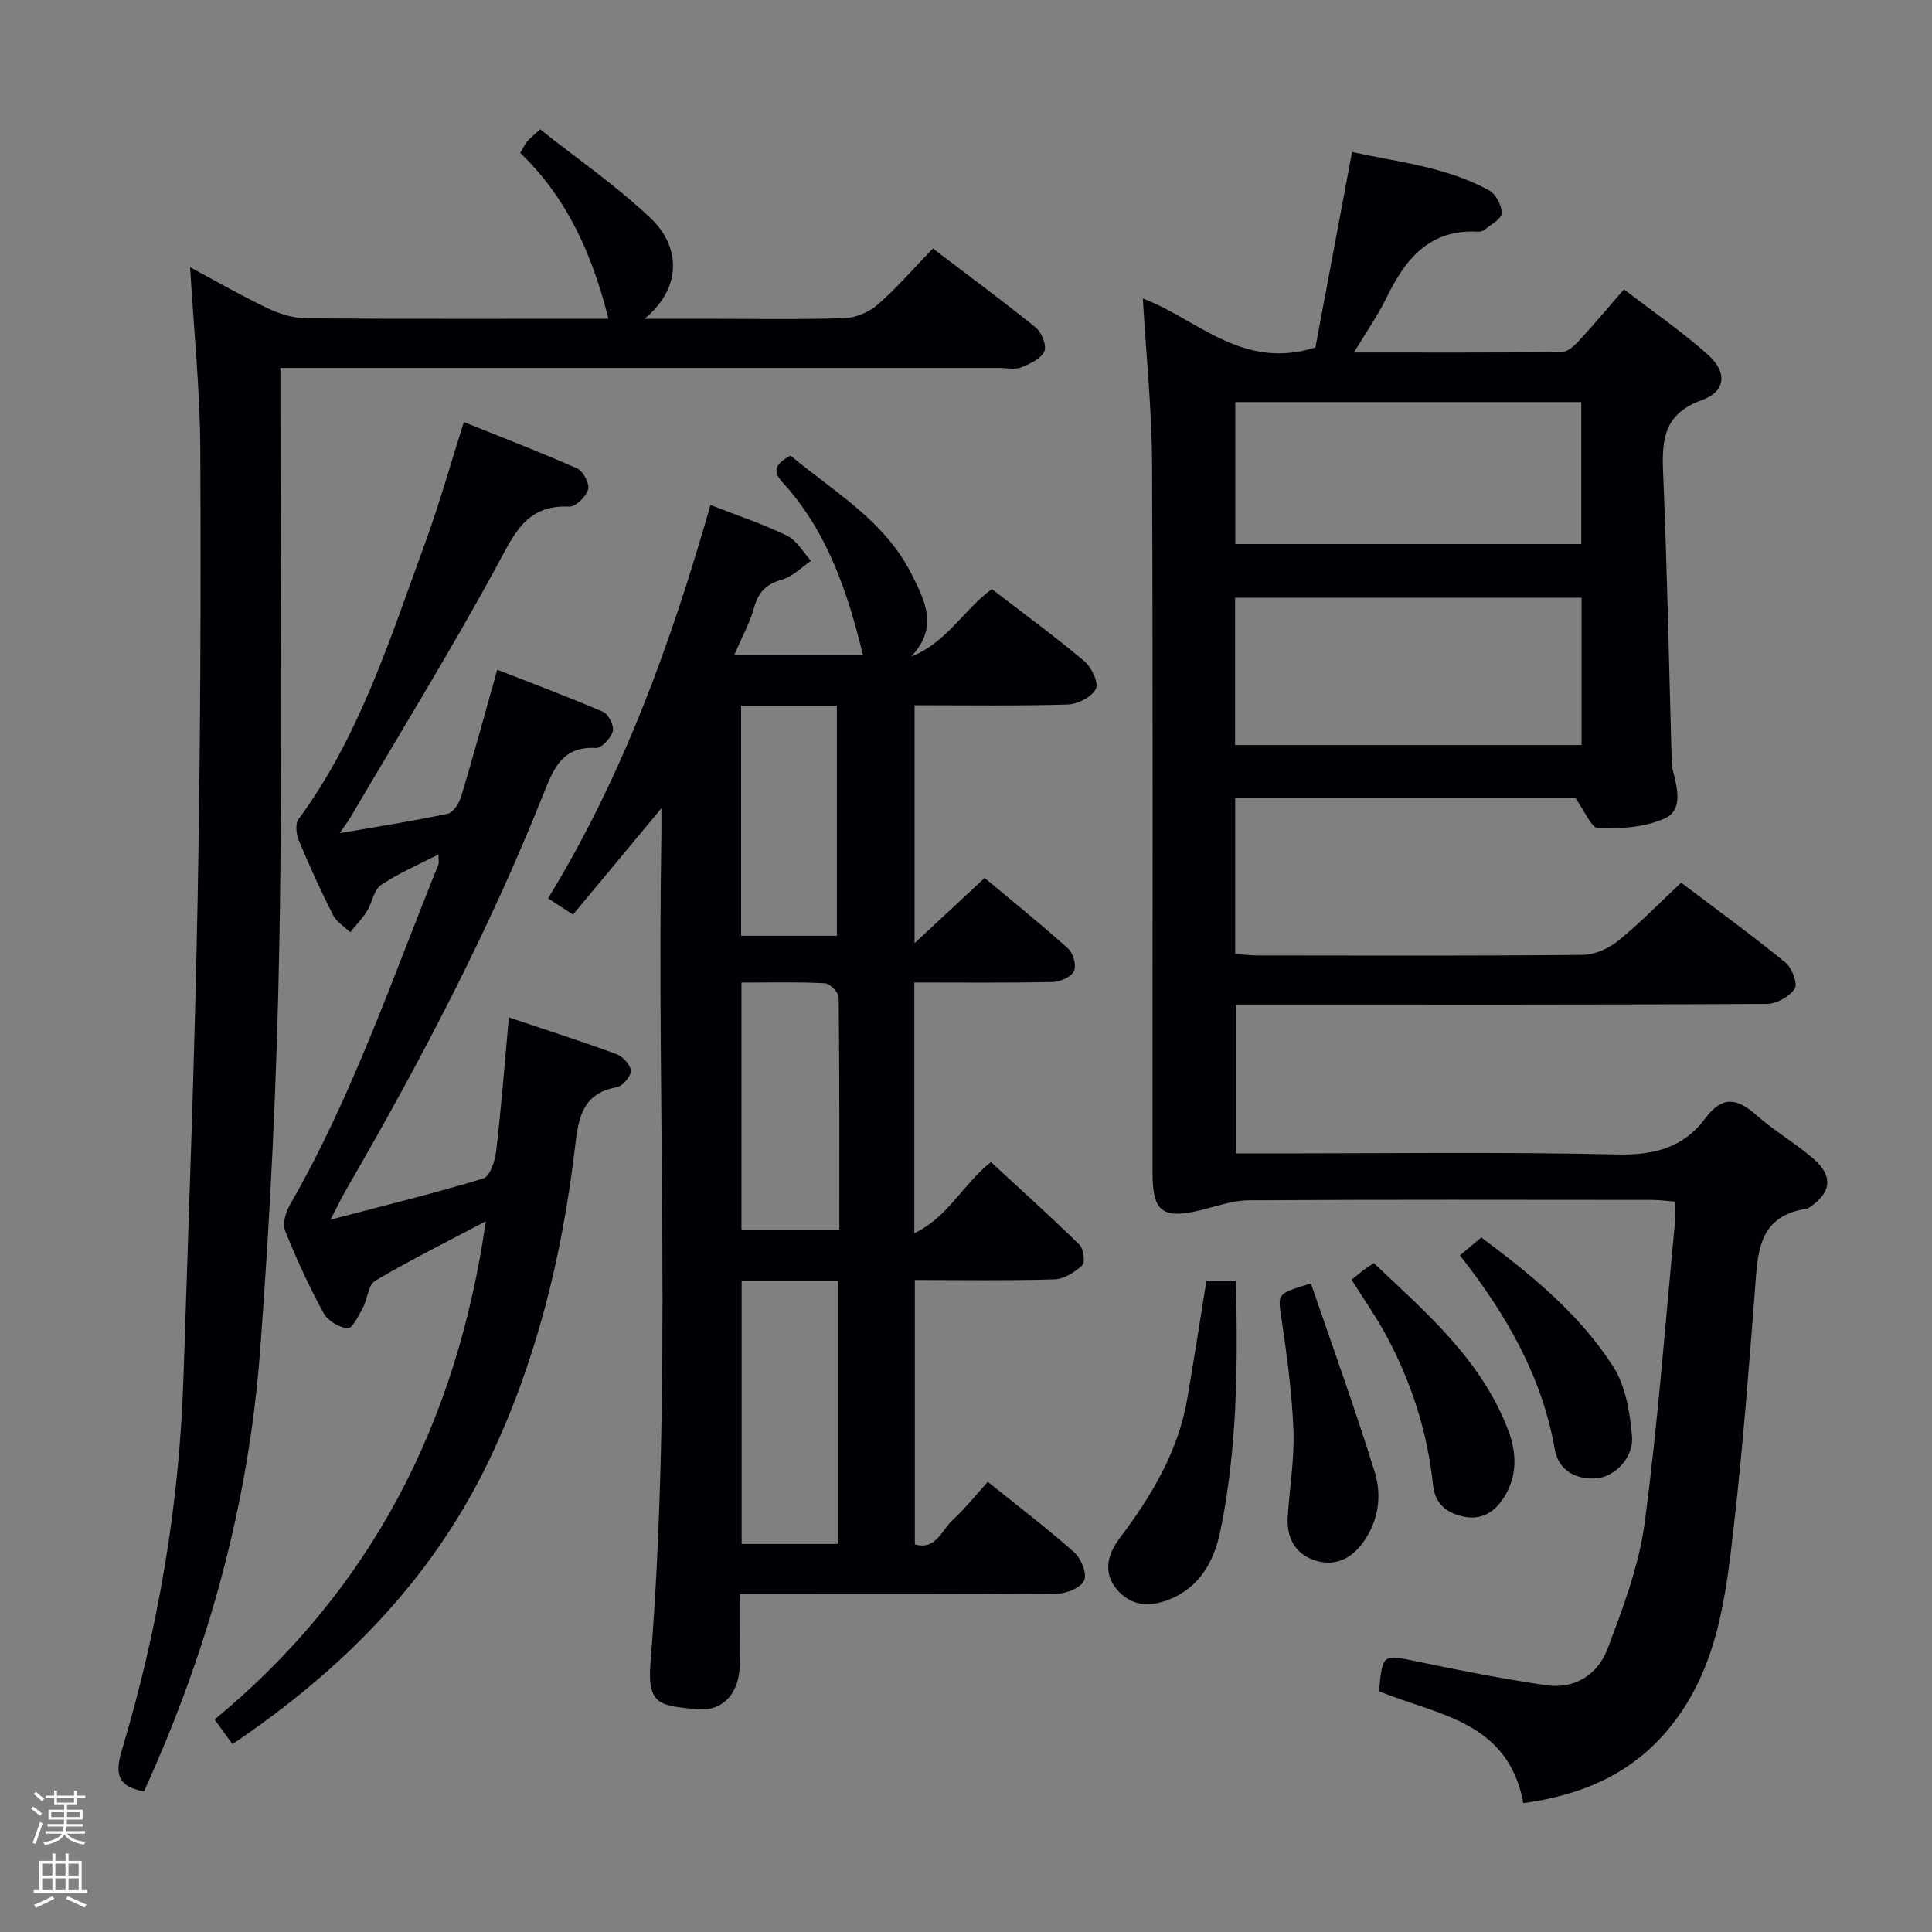 <svg enable-background="new 0 0 400 400" viewBox="0 0 400 400" xmlns="http://www.w3.org/2000/svg"><rect x="0" y="0" width="400" height="400" fill="#808080" stroke="none"/><path d="m6.44 374.46.42-.45c.65.47 1.27.95 1.85 1.44l-.45.49c-.65-.56-1.25-1.06-1.82-1.48m.93 7.33-.63-.26c.55-1.36 1.05-2.8 1.52-4.33.19.1.38.19.59.27-.46 1.29-.95 2.73-1.48 4.32m-.38-10.38.44-.42c.43.34 1.01.82 1.74 1.44l-.49.49c-.53-.51-1.09-1.01-1.69-1.51m2.5.35h1.72v-1.04h.59v1.04h3.52v-1.04h.59v1.04h1.75v.53h-1.75v1.42h-2.03v.97h3.22v2.03h-3.24c0 .35-.01.66-.03.93h3.32v.53h-3.37c-.03.27-.08.58-.15.94h3.96v.53h-3.71c.67.92 1.93 1.48 3.79 1.68-.13.24-.23.44-.29.59-2.13-.38-3.48-1.08-4.04-2.12-.43.97-1.77 1.72-4.03 2.23-.09-.19-.2-.37-.33-.55 2.1-.42 3.37-1.03 3.81-1.83h-3.36v-.53h3.58c.08-.29.13-.61.16-.94h-3.33v-.53h3.39c.02-.27.04-.58.04-.93h-3.23v-2.03h3.25v-.97h-2.07v-1.42h-1.73zm1.12 3.44v1h2.65c.01-.3.02-.44.01-.4v-.25-.35zm1.19-2h3.52v-.91h-3.52zm4.71 2h-2.63v.59c0 .15-.01.28-.01.4h2.64z" fill="#fcfbfa"/><path d="m13.56 383.74h.63v1.52h2.72v6.07h1.13v.6h-11.06v-.6h1.13v-6.07h2.73v-1.52h.63v1.52h2.1v-1.52zm-2.69 8.83.38.56c-1.24.63-2.53 1.25-3.85 1.85-.1-.21-.21-.42-.34-.63 1.36-.55 2.63-1.15 3.81-1.78m-2.13-4.27h2.1v-2.45h-2.1zm0 3.04h2.1v-2.46h-2.1zm2.72-3.04h2.1v-2.45h-2.1zm0 3.04h2.1v-2.46h-2.1zm6.07 3.6c-1.41-.71-2.7-1.3-3.86-1.78l.35-.56c1.45.62 2.75 1.19 3.88 1.72zm-1.25-9.09h-2.1v2.45h2.1zm-2.09 5.49h2.1v-2.46h-2.1z" fill="#fcfbfa"/><g fill="#010105"><path d="m315.4 373.32c-3.16-17.12-17.99-18.23-29.9-23.18.77-7.84.73-7.65 8.16-6.09 8.74 1.84 17.53 3.53 26.36 4.85 6.01.9 10.8-2.2 12.81-7.54 3.19-8.47 6.5-17.19 7.68-26.07 2.76-20.74 4.29-41.64 6.3-62.48.11-1.15.01-2.32.01-4.03-1.68-.13-3.25-.35-4.82-.35-27.83-.02-55.66-.09-83.49.08-3.38.02-6.76 1.29-10.12 2.09-7.67 1.82-9.77.26-9.77-7.66-.03-49 .11-97.99-.1-146.99-.05-11.25-1.23-22.49-1.91-34.15 11.14 4.15 20.57 14.97 35.73 10.14 2.37-12.61 4.92-26.21 7.59-40.47 9.33 2.06 19.41 3.03 28.39 7.95 1.39.76 2.6 3.12 2.6 4.74 0 1.12-2.19 2.28-3.46 3.34-.35.3-.93.5-1.39.47-10.06-.6-15.1 5.62-19.01 13.67-1.79 3.68-4.18 7.08-6.74 11.34 14.87 0 28.95.06 43.03-.1 1.19-.01 2.57-1.26 3.5-2.26 3.03-3.27 5.88-6.7 9.37-10.71 6 4.61 12.03 8.73 17.42 13.56 4.05 3.62 3.66 7.61-1.3 9.38-7.65 2.74-8.31 7.88-8.02 14.73.84 19.78 1.21 39.58 1.77 59.37.02.83.04 1.69.24 2.48.91 3.62 2.18 8.21-1.57 9.96-4.09 1.91-9.18 2.21-13.81 2.1-1.47-.03-2.86-3.61-4.78-6.26-22.65 0-46.41 0-70.44 0v32.29c1.72.11 3.16.29 4.61.29 22.5.02 45 .11 67.49-.12 2.48-.03 5.34-1.4 7.32-3.01 4.49-3.65 8.55-7.84 12.91-11.93 7.39 5.59 14.64 10.86 21.58 16.51 1.35 1.1 2.61 4.41 1.94 5.43-1.08 1.65-3.76 3.15-5.78 3.16-34.66.19-69.33.13-103.99.13-1.82 0-3.65 0-5.93 0v30.83h5.52c24.5 0 49.01-.35 73.49.21 7.66.17 13.71-1.46 18.17-7.48 3.45-4.65 6.51-4.27 10.5-.73 3.73 3.3 8.12 5.84 11.89 9.09 4.18 3.6 3.72 7.07-.87 10.11-.14.09-.28.21-.44.23-10.45 1.51-10.22 9.52-10.83 17.31-1.25 16.07-2.48 32.16-4.31 48.17-1.67 14.66-3.3 29.47-13.09 41.69-7.77 9.68-18.1 14.21-30.51 15.91zm-59.69-219.06h71.74c0-10.35 0-20.36 0-30.51-24.07 0-47.76 0-71.74 0zm.05-41.62h71.62c0-9.98 0-19.66 0-29.39-24.05 0-47.66 0-71.62 0z"/><path d="m147.1 104.55c5.75 2.25 10.97 3.97 15.86 6.36 2.02.99 3.33 3.42 4.96 5.2-1.95 1.32-3.75 3.22-5.9 3.84-3.23.92-4.95 2.48-5.86 5.75s-2.61 6.33-4.15 9.93h26.67c-3.23-13.16-7.41-25.67-16.67-35.77-2.4-2.62-1.05-4 1.64-5.55 8.95 7.48 19.41 13.38 25.01 24.43 2.85 5.62 5.74 11.15-.02 17.19 7.27-2.8 10.78-9.59 16.71-13.97 6.35 4.89 12.91 9.69 19.12 14.9 1.5 1.26 3.05 4.48 2.43 5.73-.83 1.68-3.73 3.21-5.78 3.27-10.47.32-20.95.15-31.77.15v49.27c5.28-4.92 9.64-8.97 14.51-13.51 5.76 4.82 11.67 9.58 17.31 14.65 1.04.94 1.74 3.52 1.18 4.65-.6 1.21-2.85 2.2-4.4 2.24-9.45.2-18.91.1-28.65.1v51.9c6.96-3.26 9.97-10.04 15.86-14.72 6.08 5.62 12.33 11.24 18.33 17.12.86.84 1.21 3.67.57 4.27-1.53 1.43-3.76 2.84-5.75 2.9-9.49.29-18.99.13-28.9.13v54.73c4.33 1.29 5.55-2.93 7.82-5.03 2.55-2.36 4.74-5.11 7.28-7.91 6.08 4.89 12.17 9.52 17.88 14.58 1.43 1.26 2.69 4.35 2.09 5.8-.61 1.48-3.6 2.75-5.56 2.77-19.83.2-39.66.12-59.5.12-1.82 0-3.64 0-6.25 0 0 5.04.04 9.8-.01 14.57-.06 5.94-3.52 9.87-9.1 9.23-7.04-.8-10.11-.55-9.39-9.48 4.56-57.07 1.27-114.23 2.26-171.34.03-1.63 0-3.27 0-5.7-6.35 7.64-12.2 14.68-18.3 22.01-1.77-1.15-3.24-2.1-5.16-3.36 15.53-25.36 25.41-52.76 33.63-81.45zm6.45 160.62v54.49h20.02c0-18.36 0-36.36 0-54.49-6.8 0-13.24 0-20.02 0zm-.04-61.74v51.19h20.26c0-16.26.06-32.21-.13-48.15-.01-1.02-1.83-2.85-2.88-2.9-5.61-.3-11.25-.14-17.25-.14zm19.76-9.69c0-15.98 0-31.85 0-47.64-6.82 0-13.31 0-19.83 0v47.64z"/><path d="m29.8 370.89c-5.48-1.01-6.05-3.6-4.57-8.54 7.52-25.08 11.89-50.74 12.75-76.94 1.07-32.92 2.31-65.83 2.93-98.76.59-31.13.7-62.27.56-93.4-.05-12.43-1.34-24.84-2.11-37.92 5.49 2.94 10.7 5.95 16.13 8.52 2.44 1.16 5.29 2.03 7.97 2.06 20.99.16 41.97.09 62.51.09-3.24-12.93-8.39-24.89-18.25-34.32.57-.99.9-1.74 1.4-2.36s1.16-1.11 2.7-2.55c7.64 6.06 15.7 11.64 22.76 18.28 6.82 6.41 6.21 14.96-1.14 20.95h12.44c9.66 0 19.33.18 28.98-.13 2.35-.08 5.09-1.25 6.87-2.81 3.99-3.49 7.48-7.54 11.41-11.61 7.41 5.64 14.49 10.85 21.3 16.37 1.22.99 2.32 3.75 1.78 4.92-.71 1.54-2.97 2.6-4.79 3.32-1.3.51-2.96.12-4.46.12-47.48 0-94.96 0-142.45 0-1.96 0-3.91 0-6.46 0v6.35c-.02 37.65.45 75.31-.23 112.95-.5 28.08-1.86 56.19-3.98 84.2-2.39 31.67-10.69 62.01-24.05 91.21z"/><path d="m68.42 252.52c11.25-2.95 21.52-5.46 31.63-8.53 1.36-.41 2.44-3.58 2.67-5.59 1.05-9.04 1.76-18.12 2.64-27.76 7.6 2.56 15 4.92 22.28 7.61 1.32.49 2.95 2.27 2.97 3.48.02 1.15-1.73 3.16-2.95 3.38-7.24 1.27-7.92 6.58-8.61 12.4-2.67 22.55-8 44.41-17.87 64.98-11.85 24.68-30.39 43.33-53.05 58.61-1.16-1.6-2.22-3.05-3.7-5.1 32.34-26.67 50.16-61.34 56.15-103.15-7.9 4.17-15.56 7.99-22.91 12.32-1.43.84-1.55 3.75-2.53 5.57-.87 1.62-2.23 4.36-3.15 4.28-1.79-.17-4.15-1.59-5.01-3.17-3-5.53-5.66-11.28-7.98-17.13-.57-1.45.2-3.85 1.09-5.4 12.84-22.3 21.07-46.59 30.67-70.3.16-.41.02-.94.02-2.12-4.22 2.18-8.31 3.91-11.91 6.35-1.49 1.01-1.8 3.65-2.89 5.39-.98 1.57-2.3 2.92-3.47 4.37-1.21-1.17-2.84-2.13-3.55-3.54-2.55-5.04-4.9-10.19-7.07-15.4-.54-1.3-.81-3.48-.1-4.44 12.72-17.29 19.02-37.52 26.25-57.29 2.9-7.92 5.17-16.06 8-24.96 7.96 3.21 15.79 6.21 23.45 9.61 1.24.55 2.62 3.16 2.28 4.33-.44 1.51-2.61 3.63-3.94 3.57-8.92-.43-11.39 5.72-14.94 12.24-9.59 17.64-20.14 34.75-30.32 52.07-.48.82-1.07 1.58-2.25 3.3 8.18-1.42 15.32-2.52 22.38-4.03 1.16-.25 2.38-2.21 2.8-3.62 2.52-8.39 4.82-16.85 7.45-26.19 7.39 2.89 14.75 5.63 21.95 8.74 1.1.48 2.28 2.9 1.97 4.02-.4 1.42-2.35 3.51-3.52 3.44-6.91-.39-8.74 4.25-10.79 9.41-11.27 28.32-25.37 55.24-40.63 81.59-1.08 1.8-1.98 3.71-3.51 6.66z"/><path d="m249.77 265.24h6.1c.45 17.5.28 34.75-3.21 51.74-1.25 6.06-4.14 11.61-10.61 14.18-4.17 1.66-7.98 1.32-10.87-2.16-2.89-3.49-1.82-7.26.63-10.52 6.56-8.73 12.12-17.91 14-28.87 1.37-7.98 2.6-15.99 3.96-24.37z"/><path d="m271.41 265.72c4.5 13.15 9.18 26 13.21 39.05 1.47 4.75.86 9.85-2.21 14.29-2.58 3.73-6.07 5.39-10.32 3.95-4.07-1.38-5.76-4.8-5.48-9.07.4-5.95 1.41-11.92 1.18-17.85-.3-7.74-1.35-15.48-2.48-23.15-.74-5.1-1.06-5.05 6.1-7.22z"/><path d="m279.83 264.95c1.01-.82 1.76-1.45 2.54-2.05.52-.39 1.07-.73 2.05-1.4 10.86 10.27 22.24 20 27.79 34.49 1.79 4.66 2.02 9.43-.75 13.9-1.91 3.08-4.6 4.89-8.36 4.12-3.54-.73-6-2.6-6.41-6.58-1.15-11.02-4.52-21.39-9.78-31.11-2.06-3.78-4.54-7.32-7.08-11.37z"/><path d="m302.26 259.91c1.77-1.48 3.01-2.52 4.43-3.71 10.38 7.76 20.36 15.88 27.31 26.75 2.58 4.04 3.47 9.53 3.89 14.46.38 4.44-3.7 8.43-7.43 8.67-4.37.28-7.8-1.76-8.55-6-2.66-15.12-10.02-27.9-19.65-40.17z"/></g></svg>